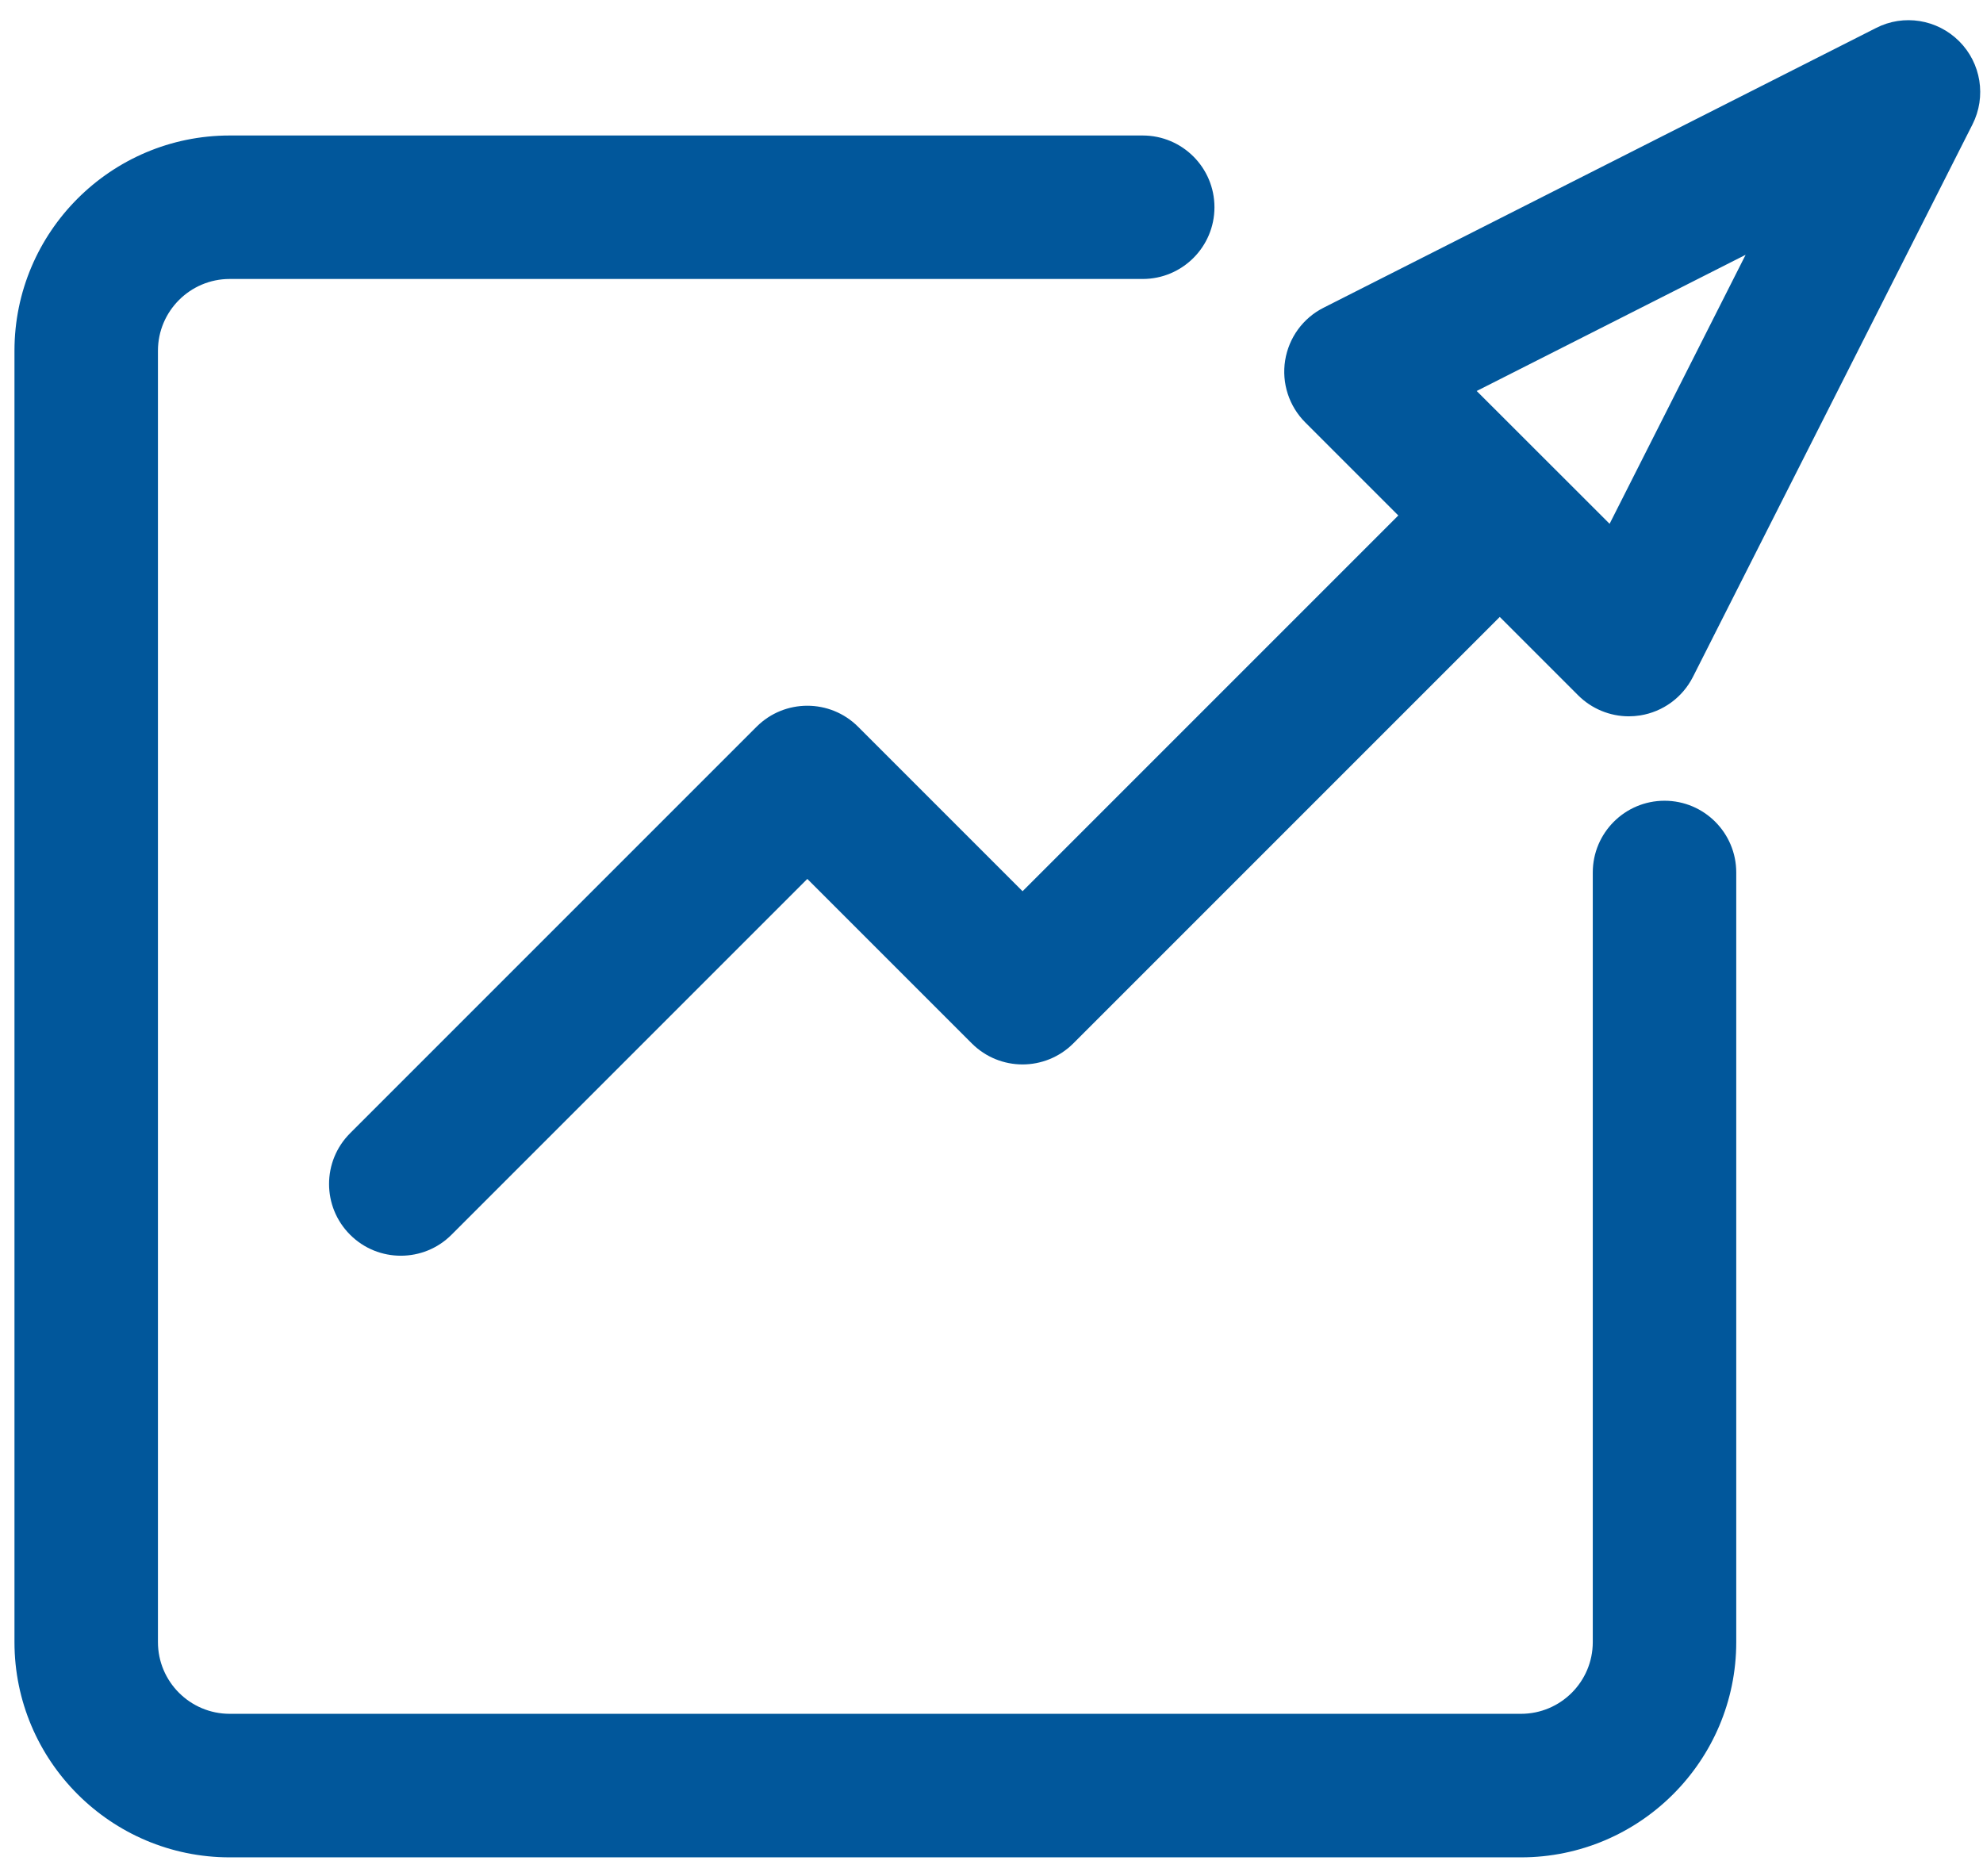 <?xml version="1.0" encoding="UTF-8"?>
<svg width="37px" height="35px" viewBox="0 0 37 35" version="1.1" xmlns="http://www.w3.org/2000/svg" xmlns:xlink="http://www.w3.org/1999/xlink">
    <!-- Generator: Sketch 50.2 (55047) - http://www.bohemiancoding.com/sketch -->
    <title>分析</title>
    <desc>Created with Sketch.</desc>
    <defs></defs>
    <g id="index" stroke="none" stroke-width="1" fill="none" fill-rule="evenodd">
        <g id="1.2-最大级别" transform="translate(-238, -260)" fill-rule="nonzero">
            <g id="功能" transform="translate(21.752, 133.438)">
                <g id="Group-14" transform="translate(68.601, 124.654)">
                    <g id="分析" transform="translate(145.529, 0)">
                        <rect id="Rectangle-path" fill="#000000" opacity="0" x="0.039" y="0" width="40.157" height="40.157"></rect>
                        <path d="M9.597,25.337 C9.254,25.337 8.912,25.207 8.65,24.945 C8.127,24.422 8.127,23.575 8.65,23.052 L16.235,15.467 C16.758,14.945 17.605,14.945 18.128,15.467 C18.651,15.99 18.651,16.837 18.128,17.36 L10.543,24.945 C10.282,25.207 9.939,25.337 9.597,25.337 Z M21.197,21.768 C20.855,21.768 20.512,21.637 20.251,21.376 L16.235,17.36 C15.712,16.837 15.712,15.99 16.235,15.467 C16.758,14.945 17.605,14.945 18.128,15.467 L22.144,19.483 C22.666,20.006 22.666,20.853 22.144,21.376 C21.882,21.637 21.54,21.768 21.197,21.768 Z M21.197,21.768 C20.855,21.768 20.512,21.637 20.251,21.376 C19.728,20.853 19.728,20.006 20.251,19.483 L29.063,10.671 C29.586,10.148 30.433,10.148 30.956,10.671 C31.479,11.194 31.479,12.041 30.956,12.564 L22.144,21.376 C21.882,21.637 21.54,21.768 21.197,21.768 Z M32.51,15.273 C32.159,15.273 31.816,15.133 31.564,14.881 L26.472,9.789 C26.169,9.486 26.029,9.055 26.097,8.632 C26.165,8.208 26.431,7.842 26.815,7.649 L37.123,2.43 C37.636,2.167 38.263,2.267 38.674,2.678 C39.083,3.087 39.183,3.713 38.922,4.229 L33.705,14.539 C33.51,14.922 33.146,15.188 32.722,15.256 C32.651,15.267 32.581,15.273 32.51,15.273 Z M29.671,9.203 L32.151,11.681 L34.689,6.662 L29.671,9.203 Z M30.498,36.562 L6.404,36.562 C4.189,36.562 2.388,34.76 2.388,32.546 L2.388,8.452 C2.388,6.237 4.189,4.436 6.404,4.436 L23.439,4.436 C24.178,4.436 24.778,5.035 24.778,5.775 C24.778,6.514 24.178,7.113 23.439,7.113 L6.404,7.113 C5.666,7.113 5.065,7.714 5.065,8.452 L5.065,32.546 C5.065,33.284 5.666,33.884 6.404,33.884 L30.498,33.884 C31.237,33.884 31.837,33.284 31.837,32.546 L31.837,18.187 C31.837,17.448 32.436,16.848 33.176,16.848 C33.915,16.848 34.514,17.448 34.514,18.187 L34.514,32.546 C34.514,34.76 32.713,36.562 30.498,36.562 Z" id="Shape" fill="#01579B"></path>
                    </g>
                </g>
            </g>
        </g>
    </g>
</svg>